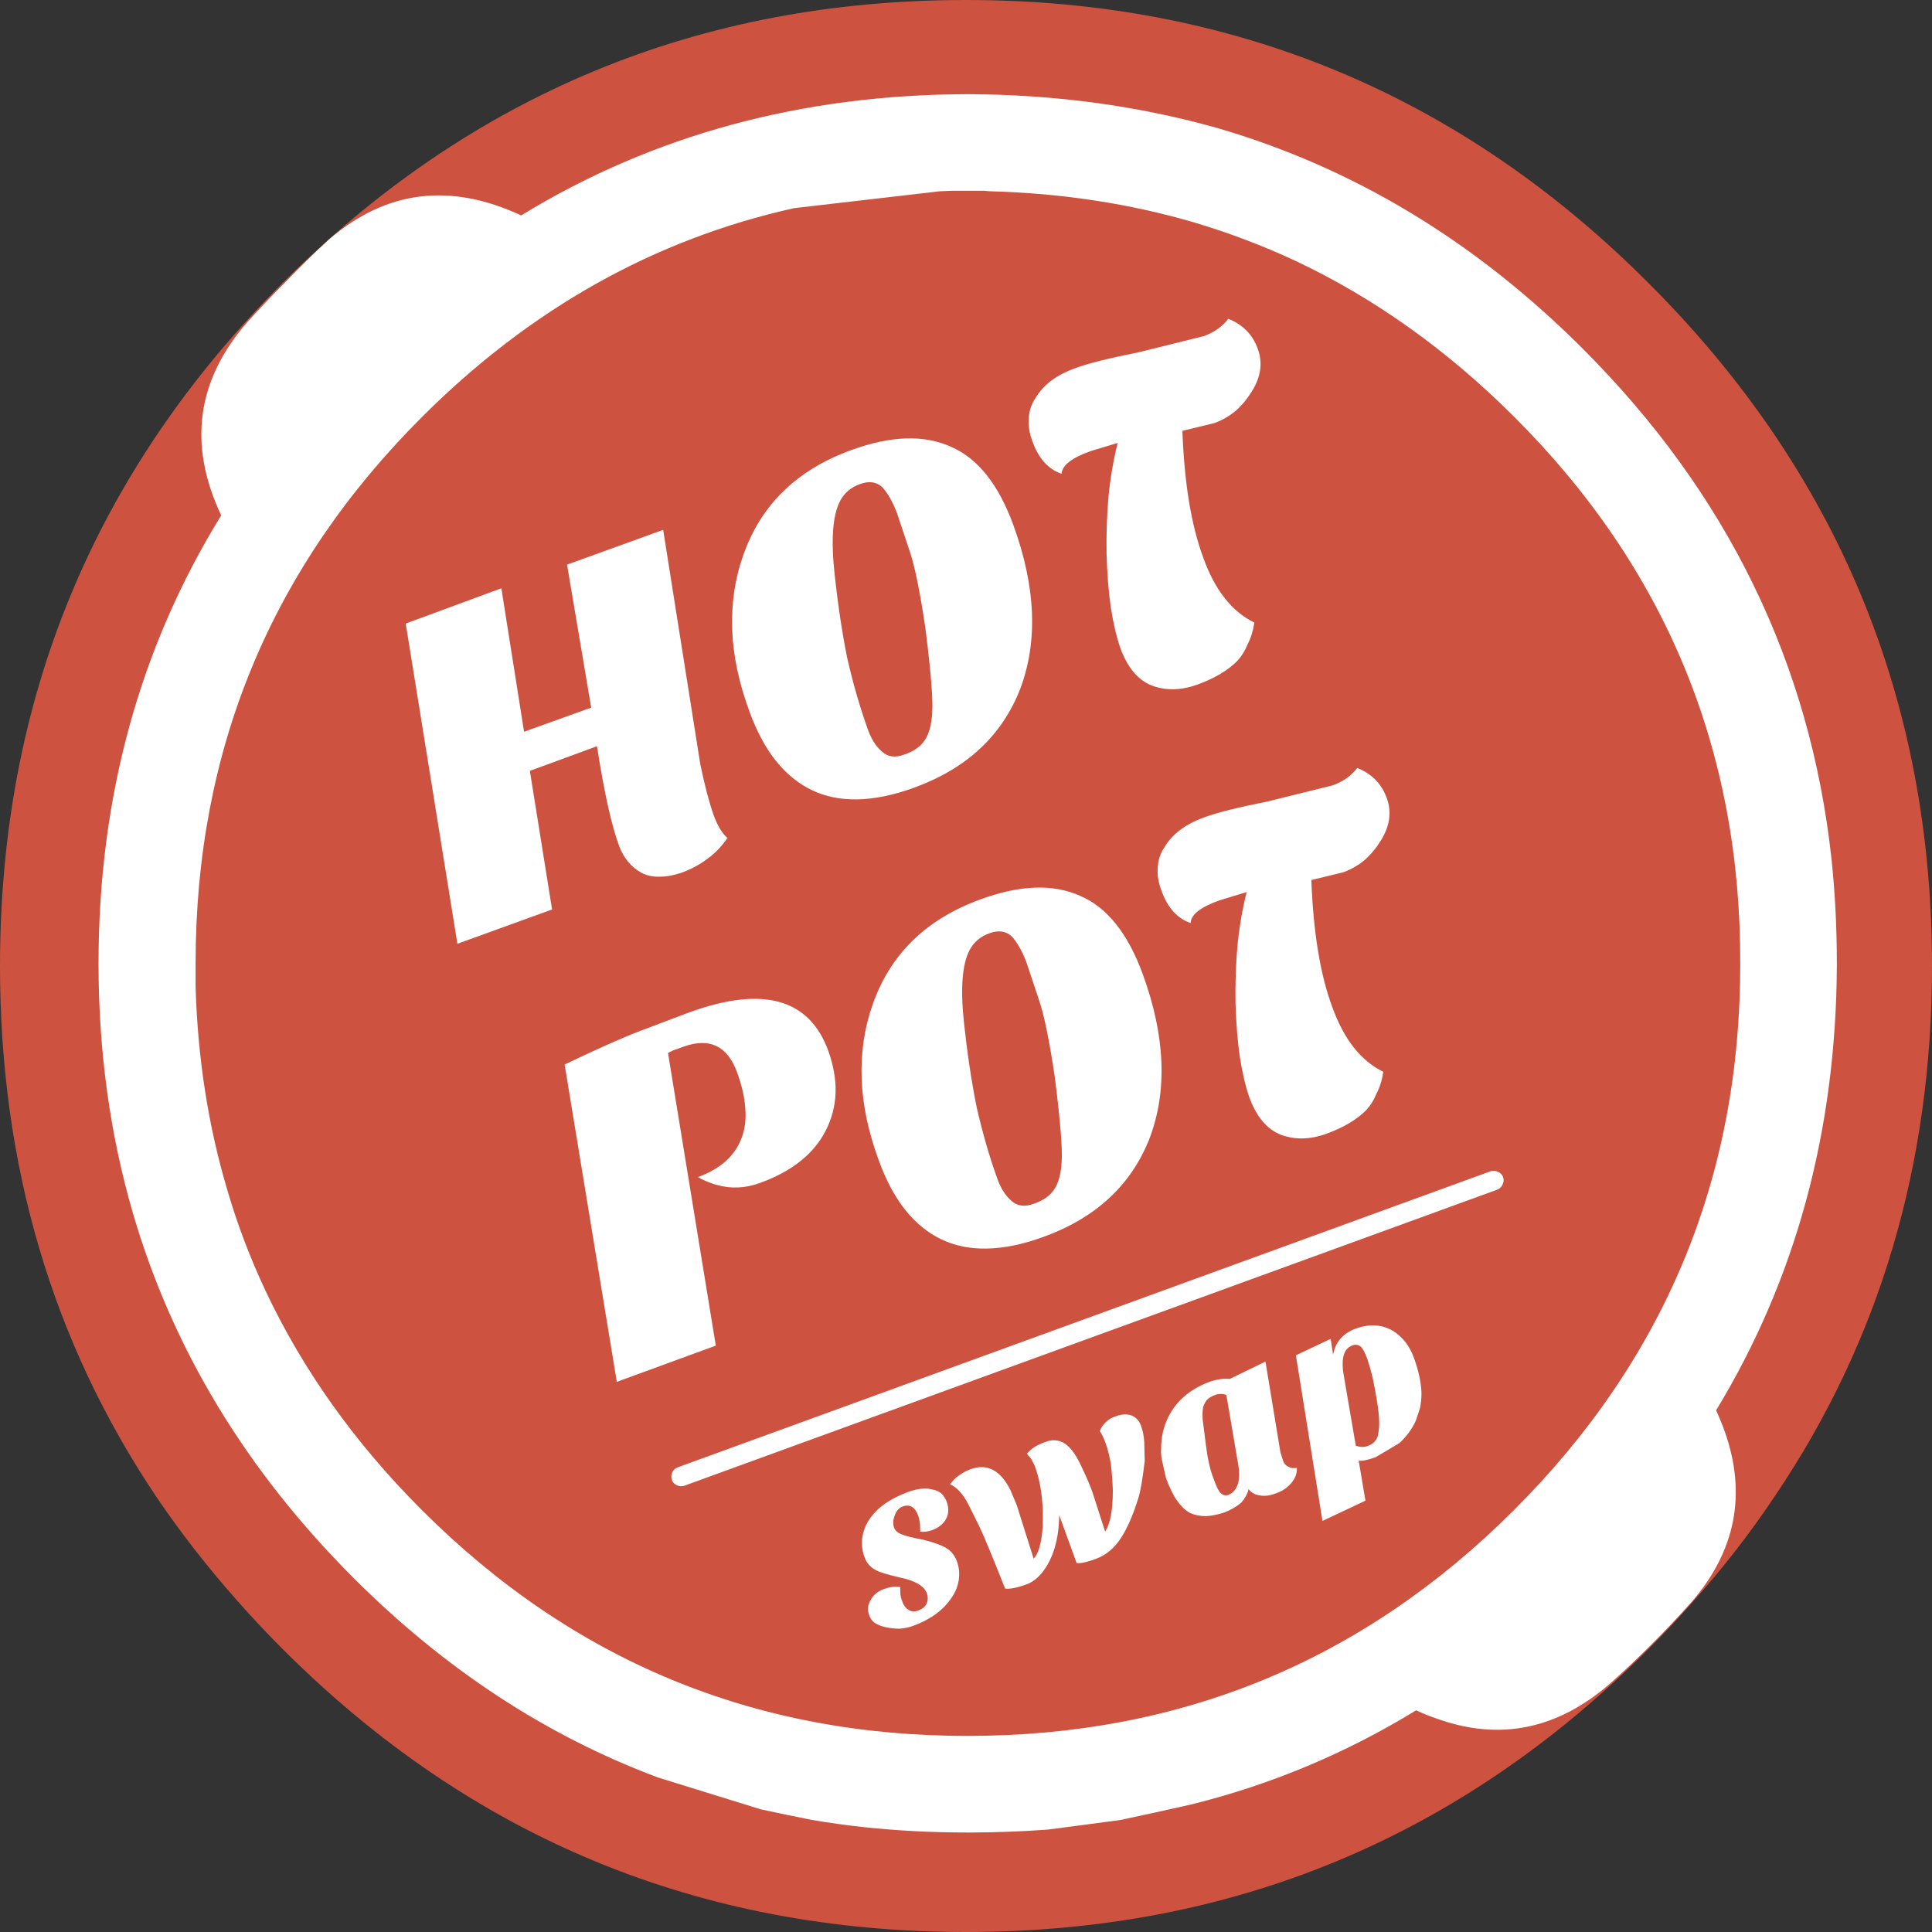 <svg width="110" height="110" viewBox="0 0 110 110" fill="none" xmlns="http://www.w3.org/2000/svg">
<rect x="0" y="0" width="110" height="110" fill="#333333" stroke="none"/>
<path d="M8.883 85.195C10.276 87.255 11.825 89.244 13.53 91.162C14.346 92.088 15.198 92.996 16.087 93.885C26.831 104.628 39.802 110 55 110C70.18 110 83.132 104.628 93.858 93.885C94.762 92.984 95.623 92.067 96.442 91.135C98.152 89.218 99.692 87.228 101.062 85.168C107.021 76.354 110 66.298 110 55C110 39.82 104.619 26.858 93.858 16.115C83.132 5.372 70.18 0 55 0C39.802 0 26.831 5.372 16.087 16.115C5.362 26.858 0 39.82 0 55C0 66.305 2.961 76.37 8.883 85.195Z" fill="#CE5240"/>
<path d="M73.755 14.85C71.903 13.988 69.997 13.264 68.035 12.678C64.363 11.598 60.477 11.002 56.375 10.89C56.27 10.886 56.16 10.876 56.045 10.863C55.852 10.867 55.66 10.867 55.468 10.863C55.35 10.863 55.231 10.863 55.11 10.863C55.073 10.863 55.037 10.863 55 10.863C54.719 10.864 54.435 10.864 54.148 10.863C53.941 10.876 53.73 10.885 53.515 10.89C50.751 11.211 47.983 11.532 45.21 11.852C37.239 13.626 30.172 17.596 24.007 23.76C15.427 32.34 11.137 42.698 11.137 54.835C11.137 55.295 11.137 55.753 11.137 56.21C11.259 60.283 11.864 64.142 12.952 67.787C13.521 69.731 14.245 71.638 15.125 73.507C17.252 78.017 20.212 82.17 24.007 85.965C32.606 94.563 42.973 98.853 55.11 98.835C67.265 98.835 77.632 94.545 86.213 85.965C94.811 77.367 99.101 66.999 99.082 54.862C99.119 42.726 94.838 32.358 86.24 23.76C82.427 19.947 78.265 16.977 73.755 14.85Z" fill="#CE5240"/>
<path d="M29.672 12.265C25.621 10.377 21.972 10.835 18.727 13.64C17.866 14.428 17.05 15.226 16.28 16.032C15.528 16.784 14.804 17.545 14.107 18.315C11.192 21.633 10.688 25.309 12.595 29.343C7.938 36.896 5.61 45.403 5.61 54.862C5.61 59.849 6.261 64.579 7.562 69.052C9.817 76.789 14.007 83.719 20.13 89.843C25.322 95.035 31.097 98.821 37.455 101.2C39.412 101.81 41.364 102.415 43.312 103.015C44.289 103.226 45.26 103.427 46.227 103.62C47.206 103.785 48.196 103.922 49.197 104.032C51.104 104.234 53.066 104.335 55.082 104.335C55.179 104.335 55.27 104.335 55.357 104.335C56.815 104.328 58.245 104.273 59.647 104.17C61.032 103.991 62.416 103.808 63.8 103.62C65.143 103.336 66.481 103.042 67.815 102.74C72.357 101.616 76.629 99.829 80.63 97.377C81.051 97.576 81.463 97.74 81.867 97.873C85.407 99.127 88.671 98.458 91.657 95.865C93.271 94.435 94.82 92.886 96.305 91.218C98.824 88.303 99.457 85.067 98.202 81.51C98.063 81.115 97.898 80.711 97.707 80.3C102.238 72.839 104.53 64.415 104.582 55.028C104.582 54.97 104.582 54.906 104.582 54.835C104.582 52.818 104.482 50.847 104.28 48.922C103.07 37.776 98.349 28.087 90.117 19.855C83.994 13.732 77.055 9.542 69.3 7.287C64.808 6.022 60.078 5.381 55.11 5.362C45.65 5.381 37.171 7.682 29.672 12.265ZM68.035 12.678C69.996 13.264 71.903 13.988 73.755 14.85C78.265 16.977 82.427 19.947 86.24 23.76C94.838 32.358 99.119 42.726 99.082 54.862C99.101 66.999 94.811 77.367 86.212 85.965C77.632 94.545 67.265 98.835 55.11 98.835C42.973 98.853 32.606 94.563 24.007 85.965C20.212 82.17 17.252 78.017 15.125 73.507C14.245 71.638 13.521 69.731 12.952 67.787C11.864 64.142 11.259 60.283 11.137 56.21C11.137 55.753 11.137 55.295 11.137 54.835C11.137 42.698 15.427 32.34 24.007 23.76C30.172 17.596 37.239 13.626 45.21 11.852C47.983 11.532 50.751 11.211 53.515 10.89C53.73 10.885 53.941 10.876 54.147 10.863C54.435 10.864 54.719 10.864 55 10.863C55.036 10.863 55.073 10.863 55.11 10.863C55.231 10.863 55.35 10.863 55.467 10.863C55.66 10.867 55.852 10.867 56.045 10.863C56.16 10.876 56.27 10.886 56.375 10.89C60.476 11.002 64.363 11.598 68.035 12.678Z" fill="white"/>
<path d="M38.528 84.562C38.677 84.63 38.824 84.639 38.968 84.59L85.25 67.733C85.39 67.679 85.491 67.578 85.553 67.43C85.62 67.299 85.629 67.162 85.58 67.017C85.527 66.878 85.426 66.777 85.278 66.715C85.147 66.648 85.009 66.638 84.865 66.688L38.583 83.545C38.443 83.599 38.342 83.69 38.28 83.82C38.213 83.969 38.203 84.116 38.253 84.26C38.306 84.4 38.398 84.501 38.528 84.562ZM80.85 80.162C80.905 79.888 80.933 79.603 80.933 79.31C80.914 78.723 80.777 78.073 80.52 77.358C80.392 76.991 80.227 76.679 80.025 76.422C79.823 76.166 79.594 75.955 79.338 75.79C78.696 75.405 77.972 75.359 77.165 75.653C76.45 75.927 76.028 76.422 75.9 77.138L75.763 76.23L73.783 77.165L75.295 86.597L77.743 85.442L77.358 83.16C77.541 83.197 77.862 83.132 78.32 82.968L79.668 82.17C80.071 81.803 80.383 81.382 80.603 80.905C80.694 80.648 80.777 80.401 80.85 80.162ZM76.973 76.615C77.138 76.542 77.293 76.551 77.44 76.642C77.568 76.734 77.706 76.982 77.853 77.385C77.981 77.77 78.091 78.173 78.183 78.595C78.329 79.31 78.43 79.906 78.485 80.382C78.54 80.877 78.54 81.263 78.485 81.537C78.467 81.739 78.412 81.895 78.32 82.005C78.228 82.152 78.073 82.262 77.853 82.335C77.651 82.408 77.431 82.399 77.193 82.308L76.533 78.457C76.331 77.412 76.478 76.798 76.973 76.615ZM73.04 83.132L72.903 82.692L72.05 77.522L70.015 78.513C69.667 78.476 69.282 78.531 68.86 78.677C67.687 79.118 66.88 79.842 66.44 80.85C66.22 81.345 66.11 81.886 66.11 82.472C66.092 82.748 66.119 83.022 66.193 83.297L66.385 84.15C66.587 84.7 66.798 85.131 67.018 85.442C67.238 85.754 67.476 85.983 67.733 86.13C68.008 86.258 68.319 86.323 68.668 86.323C68.998 86.304 69.355 86.231 69.74 86.103C70.107 85.956 70.418 85.772 70.675 85.552C70.895 85.296 71.033 85.039 71.088 84.782C71.234 84.984 71.445 85.103 71.72 85.14C71.995 85.195 72.298 85.158 72.628 85.03C72.976 84.92 73.269 84.728 73.508 84.453C73.746 84.177 73.856 83.884 73.838 83.573C73.673 83.609 73.517 83.591 73.37 83.517C73.205 83.444 73.095 83.316 73.04 83.132ZM69.823 79.42L70.483 83.297C70.574 83.774 70.574 84.168 70.483 84.48C70.373 84.81 70.189 85.021 69.933 85.112C69.804 85.168 69.667 85.14 69.52 85.03C69.392 84.92 69.245 84.627 69.08 84.15C68.897 83.673 68.759 83.068 68.668 82.335L68.475 80.823C68.457 80.529 68.466 80.291 68.503 80.108C68.558 79.942 68.631 79.805 68.723 79.695C68.833 79.585 68.988 79.493 69.19 79.42C69.392 79.347 69.603 79.347 69.823 79.42ZM57.888 85.69L57.53 84.838C56.962 83.701 56.201 83.307 55.248 83.655C55.009 83.747 54.789 83.866 54.588 84.013C54.404 84.141 54.239 84.306 54.093 84.507C54.294 84.599 54.478 84.737 54.643 84.92C54.826 85.122 54.991 85.369 55.138 85.662L55.743 86.873C55.999 87.404 56.494 88.596 57.228 90.448C57.503 90.484 57.915 90.402 58.465 90.2C58.758 90.09 59.033 89.888 59.29 89.595C59.95 88.788 60.289 87.679 60.308 86.267L61.298 88.99C61.518 89.027 61.893 88.944 62.425 88.743C62.975 88.541 63.443 88.147 63.828 87.56C64.194 86.992 64.524 86.231 64.818 85.278C64.946 84.838 65.065 84.141 65.175 83.188L65.148 82.088C65.129 81.757 65.065 81.446 64.955 81.153C64.845 80.859 64.653 80.667 64.378 80.575C64.121 80.502 63.846 80.52 63.553 80.63C63.314 80.703 63.122 80.813 62.975 80.96C62.81 81.107 62.691 81.281 62.618 81.483C62.728 81.629 62.838 81.858 62.948 82.17C63.076 82.518 63.177 82.922 63.25 83.38C63.305 83.838 63.342 84.333 63.36 84.865C63.36 85.983 63.213 86.763 62.92 87.203L62.205 84.975C62.058 84.553 61.82 84.003 61.49 83.325C61.233 82.793 60.949 82.418 60.638 82.198C60.473 82.088 60.289 82.023 60.088 82.005C59.904 81.987 59.703 82.023 59.483 82.115C59.043 82.262 58.703 82.482 58.465 82.775L58.685 83.022L58.905 83.435C59.235 84.315 59.391 85.342 59.373 86.515C59.373 87.028 59.327 87.487 59.235 87.89C59.143 88.293 59.015 88.578 58.85 88.743L57.888 85.69ZM54.478 88.88C54.349 88.55 54.148 88.302 53.873 88.138C53.598 87.972 53.167 87.817 52.58 87.67C51.975 87.56 51.544 87.45 51.288 87.34C51.104 87.267 50.976 87.147 50.903 86.983C50.829 86.744 50.848 86.497 50.958 86.24C51.049 86.002 51.196 85.846 51.398 85.772C51.801 85.626 52.094 85.8 52.278 86.295C52.369 86.552 52.406 86.854 52.388 87.203C52.571 87.239 52.8 87.212 53.075 87.12C53.46 86.973 53.726 86.753 53.873 86.46C54.019 86.185 54.028 85.864 53.9 85.498C53.827 85.314 53.726 85.158 53.598 85.03C53.469 84.92 53.304 84.847 53.103 84.81C52.718 84.7 52.25 84.746 51.7 84.948C50.655 85.332 49.913 85.864 49.473 86.543C49.271 86.854 49.143 87.203 49.088 87.588C49.051 87.972 49.097 88.33 49.225 88.66C49.335 88.99 49.555 89.237 49.885 89.403C50.068 89.513 50.518 89.65 51.233 89.815C52.113 89.998 52.626 90.301 52.773 90.722C52.846 90.942 52.837 91.144 52.745 91.328C52.653 91.493 52.507 91.612 52.305 91.685C52.085 91.777 51.893 91.767 51.728 91.657C51.563 91.566 51.434 91.382 51.343 91.108C51.269 90.924 51.242 90.677 51.26 90.365C50.985 90.31 50.673 90.347 50.325 90.475C49.977 90.603 49.729 90.805 49.583 91.08C49.399 91.373 49.372 91.676 49.5 91.987C49.555 92.153 49.656 92.29 49.803 92.4C49.968 92.51 50.178 92.593 50.435 92.647C50.692 92.703 50.958 92.73 51.233 92.73C51.489 92.712 51.746 92.657 52.003 92.565C52.993 92.198 53.717 91.667 54.175 90.97C54.395 90.658 54.533 90.319 54.588 89.953C54.643 89.586 54.606 89.228 54.478 88.88ZM78.953 45.43C78.659 44.623 78.1 44.055 77.275 43.725C76.945 44.165 76.478 44.495 75.873 44.715L72.215 45.623C70.473 45.971 69.263 46.273 68.585 46.53C67.503 46.915 66.743 47.483 66.303 48.235C66.064 48.583 65.936 48.968 65.918 49.39C65.881 49.812 65.954 50.261 66.138 50.737C66.486 51.691 67.036 52.296 67.788 52.553C67.806 52.076 68.356 51.645 69.438 51.26L70.978 50.792C70.739 51.746 70.565 52.763 70.455 53.845C70.363 54.89 70.327 55.99 70.345 57.145C70.382 58.3 70.464 59.318 70.593 60.197C70.739 61.114 70.923 61.884 71.143 62.508C71.546 63.589 72.133 64.286 72.903 64.597C73.709 64.909 74.589 64.891 75.543 64.543C76.496 64.194 77.238 63.754 77.77 63.222C78.027 62.947 78.228 62.627 78.375 62.26C78.558 61.912 78.687 61.499 78.76 61.023C77.477 60.399 76.505 59.162 75.845 57.31C75.167 55.477 74.773 53.075 74.663 50.105L76.478 49.665C76.936 49.5 77.348 49.262 77.715 48.95C78.063 48.638 78.366 48.272 78.623 47.85C79.136 47.025 79.246 46.218 78.953 45.43ZM49.06 61.462C49.115 62.929 49.445 64.478 50.05 66.11C50.857 68.328 52.039 69.813 53.598 70.565C54.368 70.932 55.229 71.106 56.183 71.088C57.173 71.069 58.245 70.849 59.4 70.427C62.388 69.346 64.405 67.476 65.45 64.817C66.477 62.104 66.348 58.987 65.065 55.468C64.222 53.157 63.039 51.672 61.518 51.013C59.978 50.316 58.08 50.38 55.825 51.205C52.708 52.342 50.655 54.358 49.665 57.255C49.207 58.557 49.005 59.959 49.06 61.462ZM56.348 53.13C56.861 52.947 57.283 53.011 57.613 53.322C57.924 53.671 58.199 54.157 58.438 54.78L59.153 56.925C59.446 57.768 59.748 59.244 60.06 61.352C60.372 63.828 60.5 65.432 60.445 66.165C60.408 66.825 60.271 67.338 60.033 67.705C59.794 68.072 59.409 68.347 58.878 68.53C58.346 68.732 57.915 68.677 57.585 68.365C57.237 68.072 56.962 67.632 56.76 67.045C56.32 65.817 55.935 64.478 55.605 63.03C55.312 61.563 55.073 59.977 54.89 58.273C54.67 56.274 54.78 54.872 55.22 54.065C55.458 53.625 55.834 53.313 56.348 53.13ZM38.033 59.95L38.308 59.812L38.913 59.593C40.398 59.061 41.415 59.547 41.965 61.05C42.24 61.802 42.396 62.489 42.433 63.112C42.488 63.736 42.414 64.304 42.213 64.817C41.828 65.826 41.003 66.559 39.738 67.017C40.049 67.201 40.398 67.347 40.783 67.457C41.608 67.696 42.442 67.659 43.285 67.347C45.1 66.688 46.347 65.688 47.025 64.35C47.373 63.653 47.557 62.929 47.575 62.178C47.593 61.444 47.456 60.665 47.163 59.84C46.081 56.852 43.441 56.118 39.243 57.64L36.41 58.712C35.365 59.116 33.944 59.748 32.148 60.61L35.118 78.677L40.755 76.615L38.033 59.95ZM71.61 19.855C71.317 19.048 70.758 18.48 69.933 18.15C69.603 18.59 69.135 18.92 68.53 19.14L64.873 20.047C63.131 20.396 61.921 20.698 61.243 20.955C60.161 21.34 59.4 21.908 58.96 22.66C58.722 23.008 58.593 23.393 58.575 23.815C58.538 24.237 58.612 24.686 58.795 25.163C59.143 26.116 59.693 26.721 60.445 26.977C60.463 26.501 61.013 26.07 62.095 25.685L63.635 25.218C63.397 26.171 63.223 27.188 63.113 28.27C63.021 29.315 62.984 30.415 63.003 31.57C63.039 32.725 63.122 33.742 63.25 34.623C63.397 35.539 63.58 36.309 63.8 36.932C64.203 38.014 64.79 38.711 65.56 39.023C66.367 39.334 67.247 39.316 68.2 38.968C69.153 38.619 69.896 38.179 70.428 37.648C70.684 37.373 70.886 37.052 71.033 36.685C71.216 36.337 71.344 35.924 71.418 35.447C70.134 34.824 69.163 33.587 68.503 31.735C67.824 29.902 67.43 27.5 67.32 24.53L69.135 24.09C69.593 23.925 70.006 23.687 70.373 23.375C70.721 23.063 71.023 22.697 71.28 22.275C71.793 21.45 71.903 20.643 71.61 19.855ZM54.148 25.438C52.608 24.741 50.71 24.805 48.455 25.63C45.338 26.767 43.285 28.783 42.295 31.68C41.837 32.982 41.635 34.384 41.69 35.888C41.745 37.354 42.075 38.903 42.68 40.535C43.487 42.753 44.669 44.238 46.228 44.99C46.998 45.357 47.859 45.531 48.813 45.513C49.803 45.494 50.875 45.274 52.03 44.852C55.018 43.771 57.035 41.901 58.08 39.242C59.107 36.529 58.978 33.413 57.695 29.892C56.852 27.582 55.669 26.098 54.148 25.438ZM47.85 28.49C48.088 28.05 48.464 27.738 48.978 27.555C49.491 27.372 49.913 27.436 50.243 27.747C50.554 28.096 50.829 28.582 51.068 29.205L51.783 31.35C52.076 32.193 52.378 33.669 52.69 35.778C53.002 38.252 53.13 39.857 53.075 40.59C53.038 41.25 52.901 41.763 52.663 42.13C52.424 42.497 52.039 42.772 51.508 42.955C50.976 43.157 50.545 43.102 50.215 42.79C49.867 42.497 49.592 42.057 49.39 41.47C48.95 40.242 48.565 38.903 48.235 37.455C47.942 35.988 47.703 34.403 47.52 32.697C47.3 30.699 47.41 29.297 47.85 28.49ZM28.545 33.495L23.1 35.502L26.043 53.735L31.433 51.782L30.168 43.89L33.99 42.487C34.393 45.091 34.815 46.988 35.255 48.18C35.512 48.858 35.933 49.362 36.52 49.693C36.832 49.858 37.189 49.931 37.593 49.913C37.996 49.913 38.445 49.821 38.94 49.638C39.453 49.436 39.912 49.179 40.315 48.867C40.737 48.556 41.103 48.171 41.415 47.712C41.122 47.456 40.865 47.034 40.645 46.447C40.388 45.733 40.132 44.761 39.875 43.532L37.758 30.168L32.285 32.148L33.66 40.288L29.838 41.663L28.545 33.495Z" fill="white"/>
</svg>
